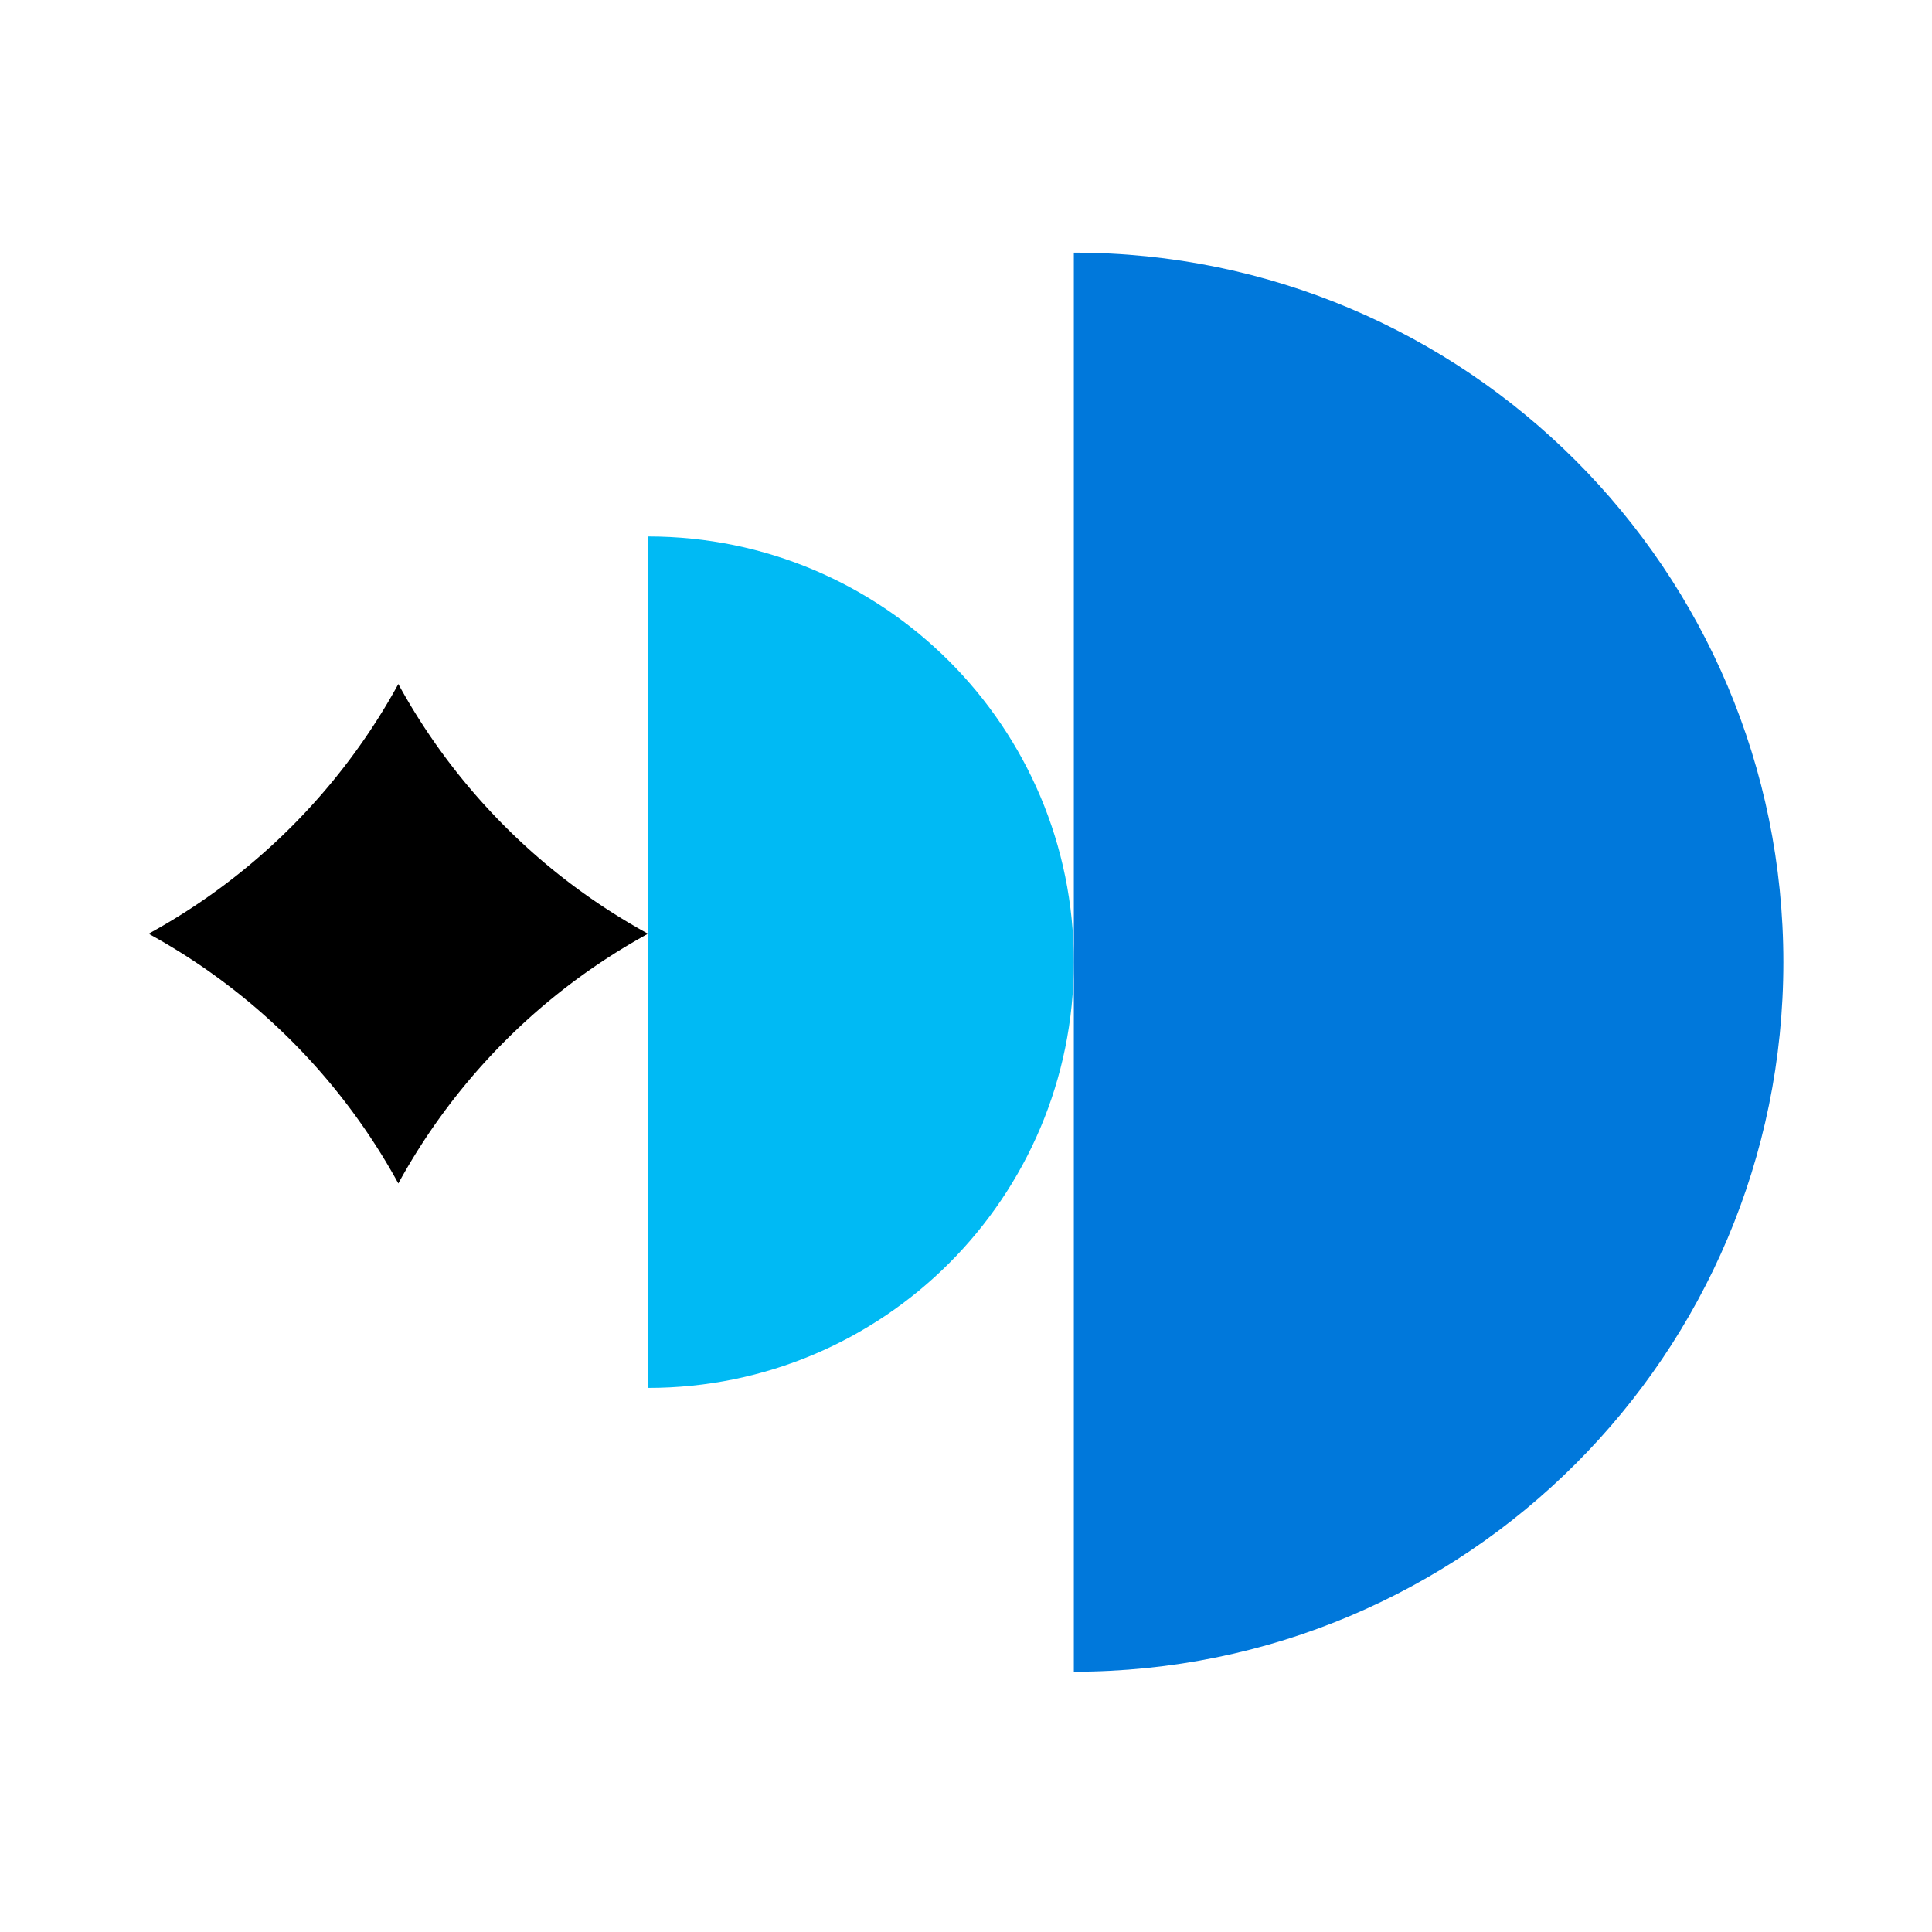 <svg width="130" height="130" fill="none" xmlns="http://www.w3.org/2000/svg">
    <path d="M43.61 93.39c15.821 0 28.646-12.826 28.646-28.647 0-15.82-12.825-28.645-28.645-28.645v57.291z" fill="#00BAF4"/>
    <path d="M72.256 112.486c26.368 0 47.743-21.375 47.743-47.743C119.999 38.375 98.624 17 72.256 17v95.486z" fill="#0078DB"/>
    <g clip-path="url(#a)">
        <path d="M26.802 46.027A42.301 42.301 0 0 0 43.604 62.83a42.303 42.303 0 0 0-16.802 16.802A42.303 42.303 0 0 0 10 62.83a42.302 42.302 0 0 0 16.802-16.802z" fill="#000"/>
    </g>
    <defs>
        <clipPath id="a">
            <path fill="#fff" transform="translate(10 46.027)" d="M0 0h33.611v33.611H0z"/>
        </clipPath>
    </defs>
</svg>
